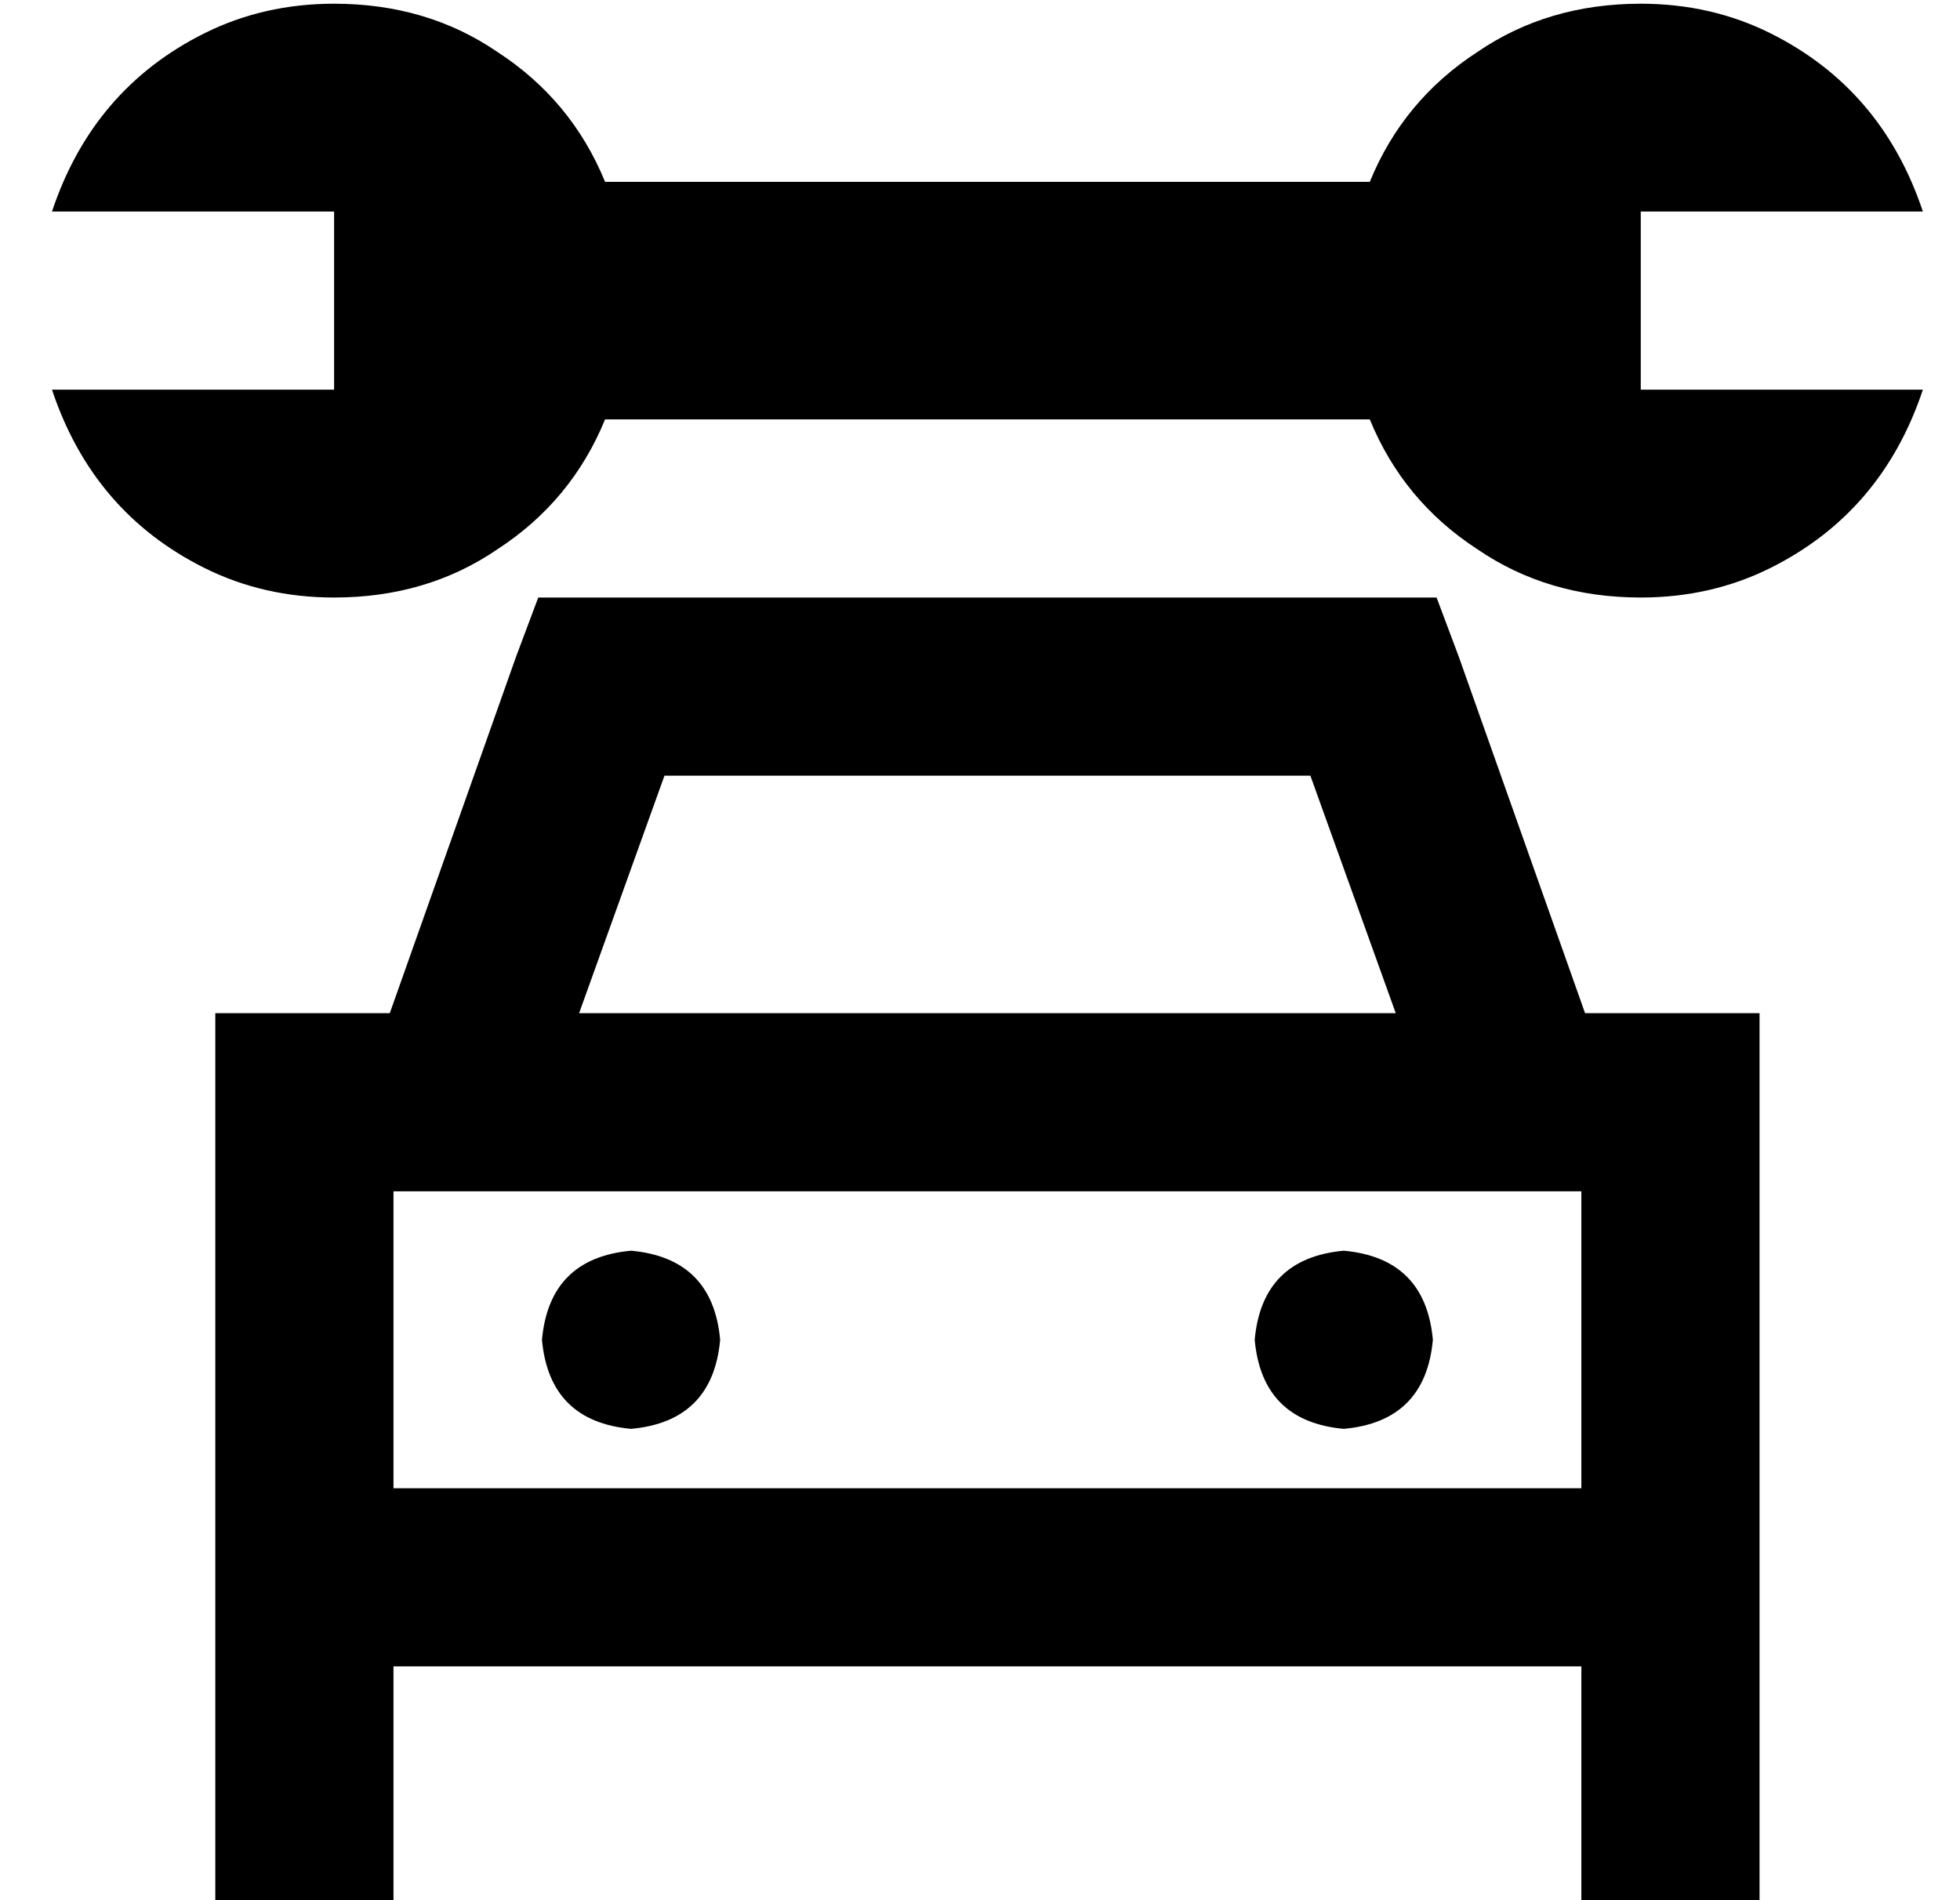 <?xml version="1.0" standalone="no"?>
<!DOCTYPE svg PUBLIC "-//W3C//DTD SVG 1.1//EN" "http://www.w3.org/Graphics/SVG/1.1/DTD/svg11.dtd" >
<svg xmlns="http://www.w3.org/2000/svg" xmlns:xlink="http://www.w3.org/1999/xlink" version="1.1" viewBox="-10 -40 528 512">
   <path fill="currentColor"
d="M80 -39q25 0 44 13v0v0q20 13 29 35h206v0q9 -22 29 -35q19 -13 44 -13q19 0 35 8q30 15 41 48h-28h-48v48v0h21h55q-11 33 -41 48q-16 8 -35 8q-25 0 -44 -13q-20 -13 -29 -35h-206v0q-9 22 -29 35q-19 13 -44 13q-19 0 -35 -8q-30 -15 -41 -48h28h48v-48v0h-21h-55
q11 -33 41 -48q16 -8 35 -8v0zM135 121h17h-17h242l6 16v0l34 96v0h47v0v48v0v80v0v16v0v32v0v64v0h-48v0v-64v0h-320v0v64v0h-48v0v-64v0v-32v0v-16v0v-80v0v-48v0h47v0l34 -96v0l6 -16v0zM401 281h-1v0v0v0h-287v0h-1v0h-16v0v80v0h320v0v-80v0h-15v0zM343 169h-174h174
h-174l-23 64v0h220v0l-23 -64v0zM160 297q22 2 24 24q-2 22 -24 24q-22 -2 -24 -24q2 -22 24 -24v0zM328 321q2 -22 24 -24q22 2 24 24q-2 22 -24 24q-22 -2 -24 -24v0z" />
</svg>
